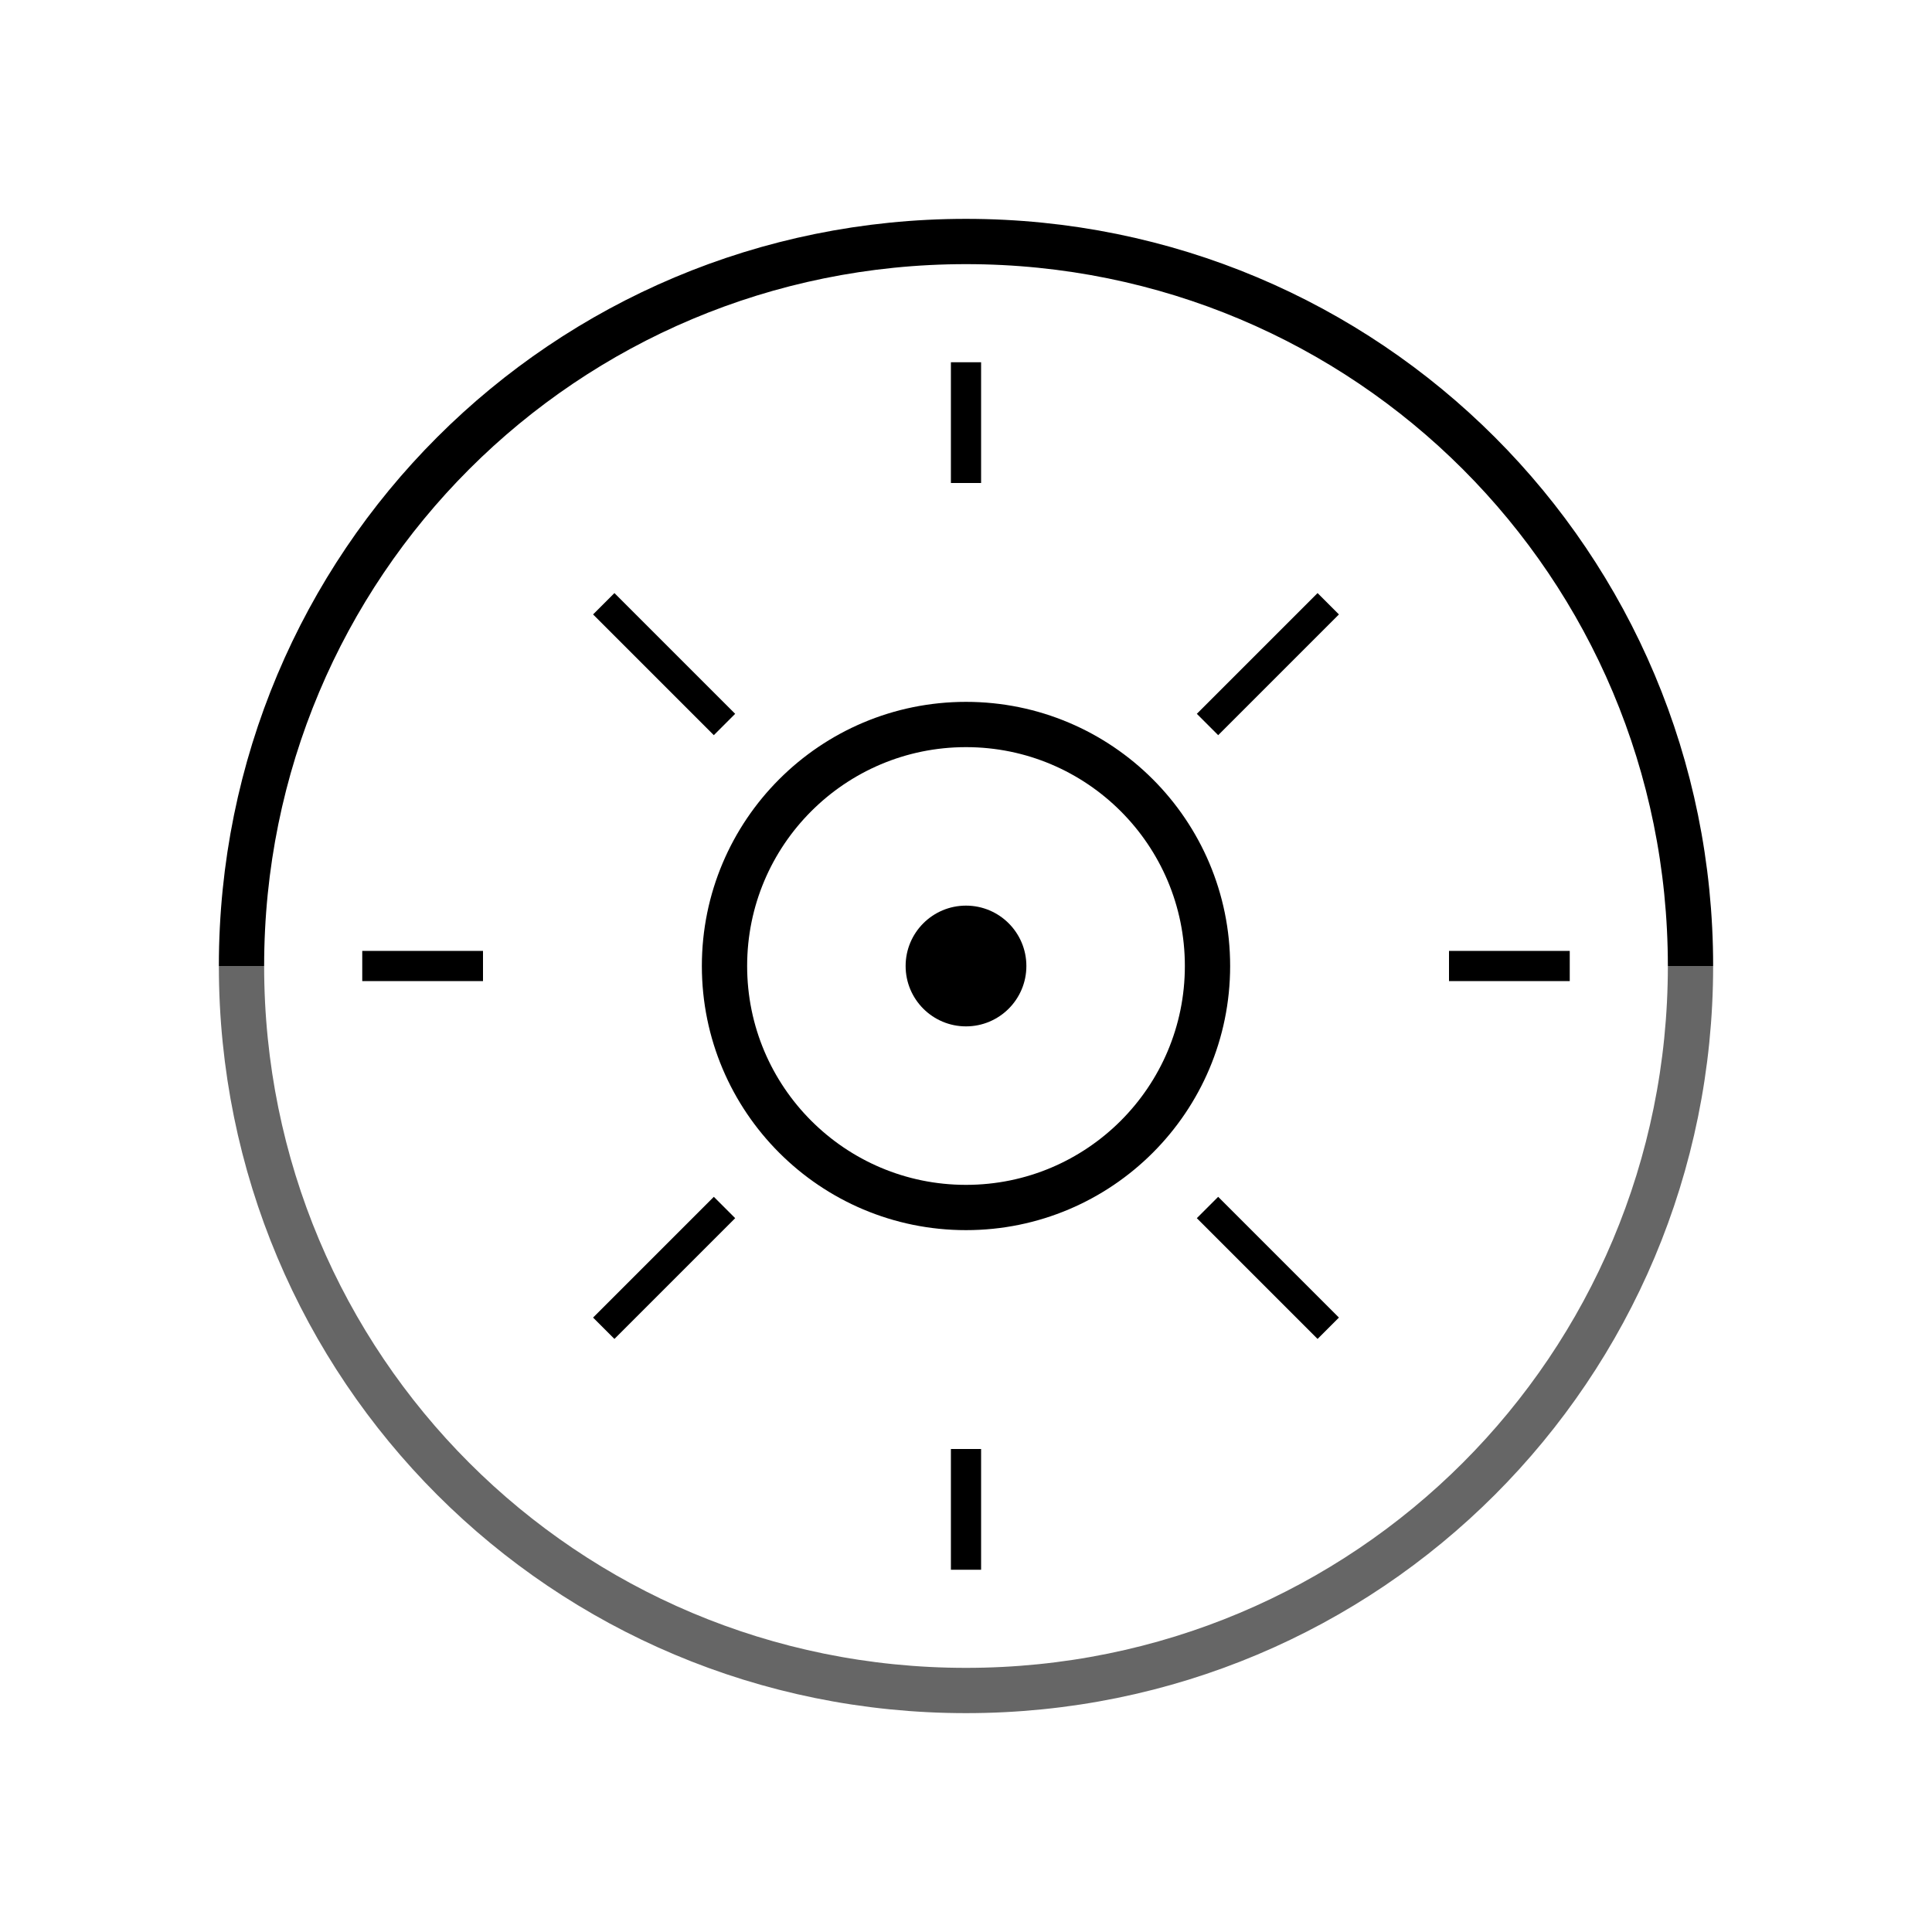 <svg viewBox="0 0 64 64" fill="none" xmlns="http://www.w3.org/2000/svg">
  <path d="M8 32C8 18.7 18.7 8 32 8C45.3 8 56 18.7 56 32" stroke="currentColor" stroke-width="1.5" fill="none"/>
  <path d="M56 32C56 45.3 45.3 56 32 56C18.7 56 8 45.3 8 32" stroke="currentColor" stroke-width="1.5" fill="none" opacity="0.6"/>
  <circle cx="32" cy="32" r="8" stroke="currentColor" stroke-width="1.5" fill="none"/>
  <path d="M24 24L20 20M40 24L44 20M40 40L44 44M24 40L20 44" stroke="currentColor" stroke-width="1"/>
  <line x1="32" y1="16" x2="32" y2="12" stroke="currentColor" stroke-width="1"/>
  <line x1="48" y1="32" x2="52" y2="32" stroke="currentColor" stroke-width="1"/>
  <line x1="32" y1="48" x2="32" y2="52" stroke="currentColor" stroke-width="1"/>
  <line x1="16" y1="32" x2="12" y2="32" stroke="currentColor" stroke-width="1"/>
  <circle cx="32" cy="32" r="2" fill="currentColor"/>
</svg>